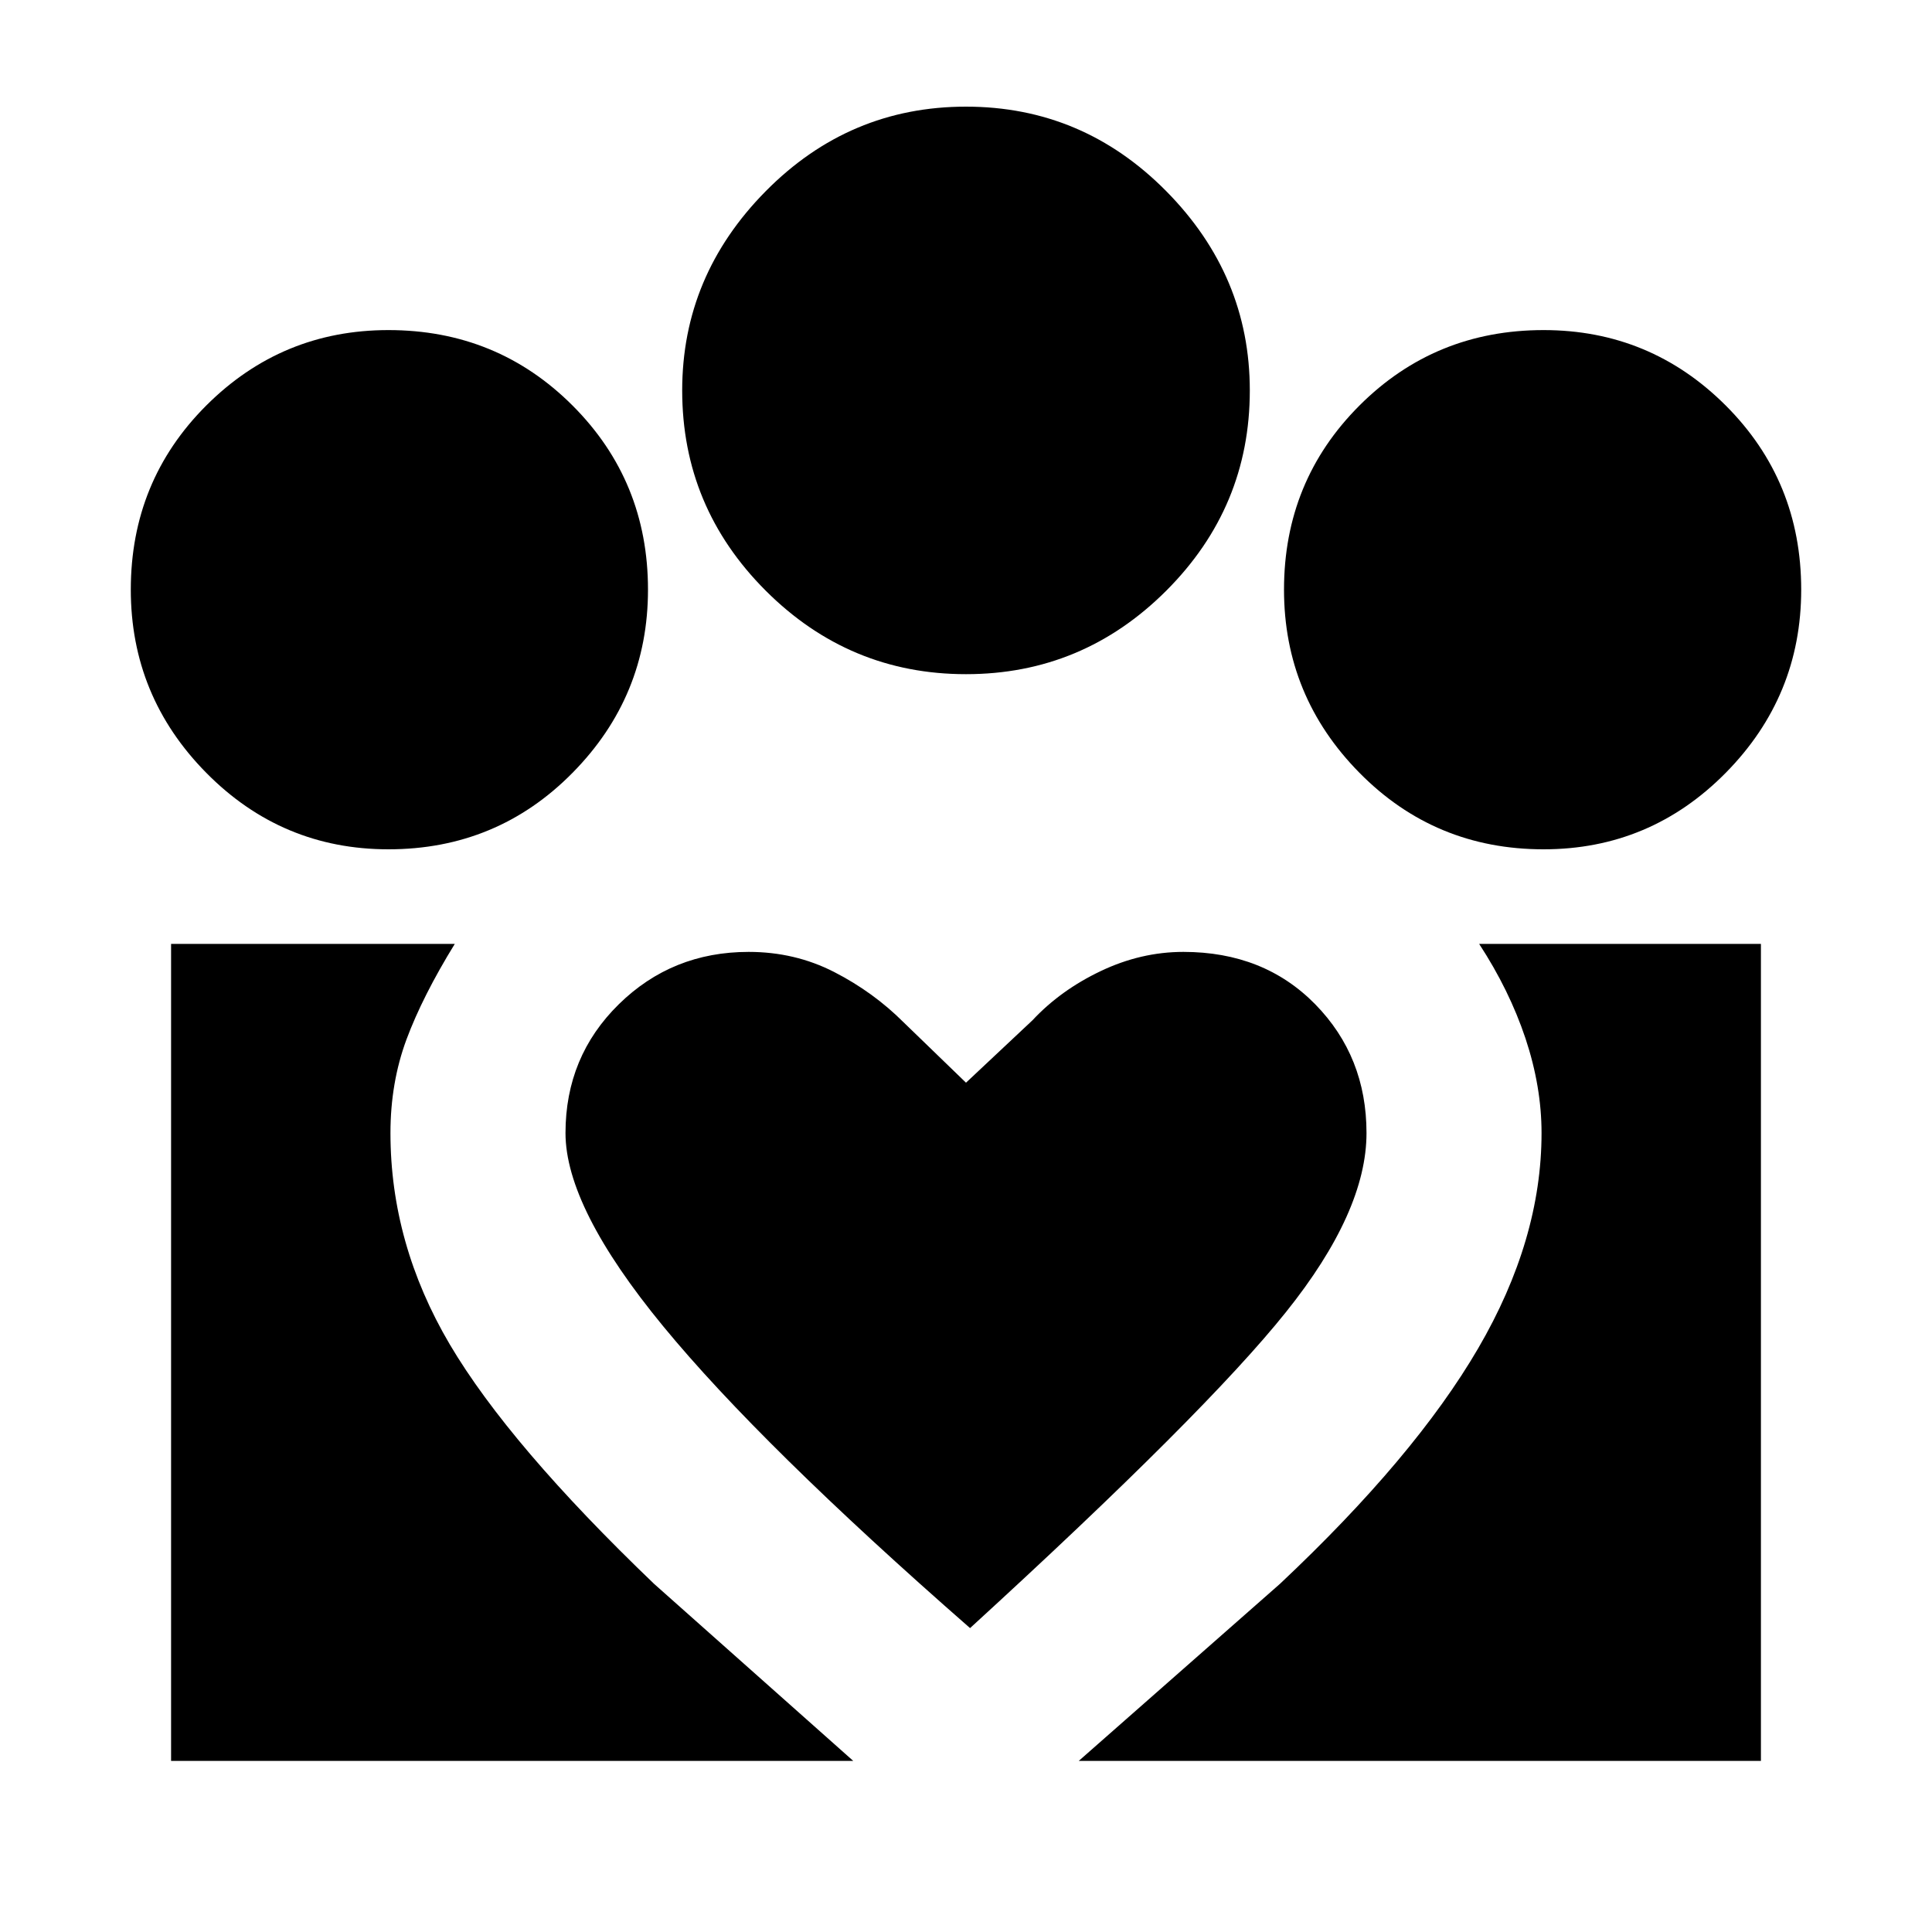 <svg xmlns="http://www.w3.org/2000/svg" height="20" width="20"><path d="m11.167 18.229 2.083-1.833q1.396-1.313 2.052-2.438.656-1.125.656-2.229 0-.479-.166-.979-.167-.5-.48-.979h2.917v8.458Zm-9.396 0V9.771h2.937q-.333.541-.5.989-.166.448-.166.969 0 1.146.614 2.188.615 1.041 2.115 2.479l2.062 1.833Zm14.208-9.437q-1.125 0-1.906-.792-.781-.792-.781-1.896 0-1.125.781-1.906.781-.781 1.906-.781 1.104 0 1.886.781.781.781.781 1.906 0 1.104-.781 1.896-.782.792-1.886.792ZM10 6.979q-1.208 0-2.073-.864-.865-.865-.865-2.073 0-1.188.865-2.063.865-.875 2.073-.875t2.073.875q.865.875.865 2.063 0 1.208-.865 2.073-.865.864-2.073.864Zm-4.146 4.75q0 .771 1.011 2 1.01 1.229 3.177 3.125 2.437-2.229 3.27-3.271.834-1.041.834-1.854 0-.791-.531-1.333-.532-.542-1.365-.542-.438 0-.854.198-.417.198-.708.51l-.688.646-.646-.625q-.312-.312-.719-.521-.406-.208-.885-.208-.792 0-1.344.542t-.552 1.333ZM4.021 8.792q-1.104 0-1.886-.792-.781-.792-.781-1.896 0-1.125.781-1.906.782-.781 1.886-.781 1.125 0 1.906.781.781.781.781 1.906 0 1.104-.781 1.896-.781.792-1.906.792Z"/></svg>